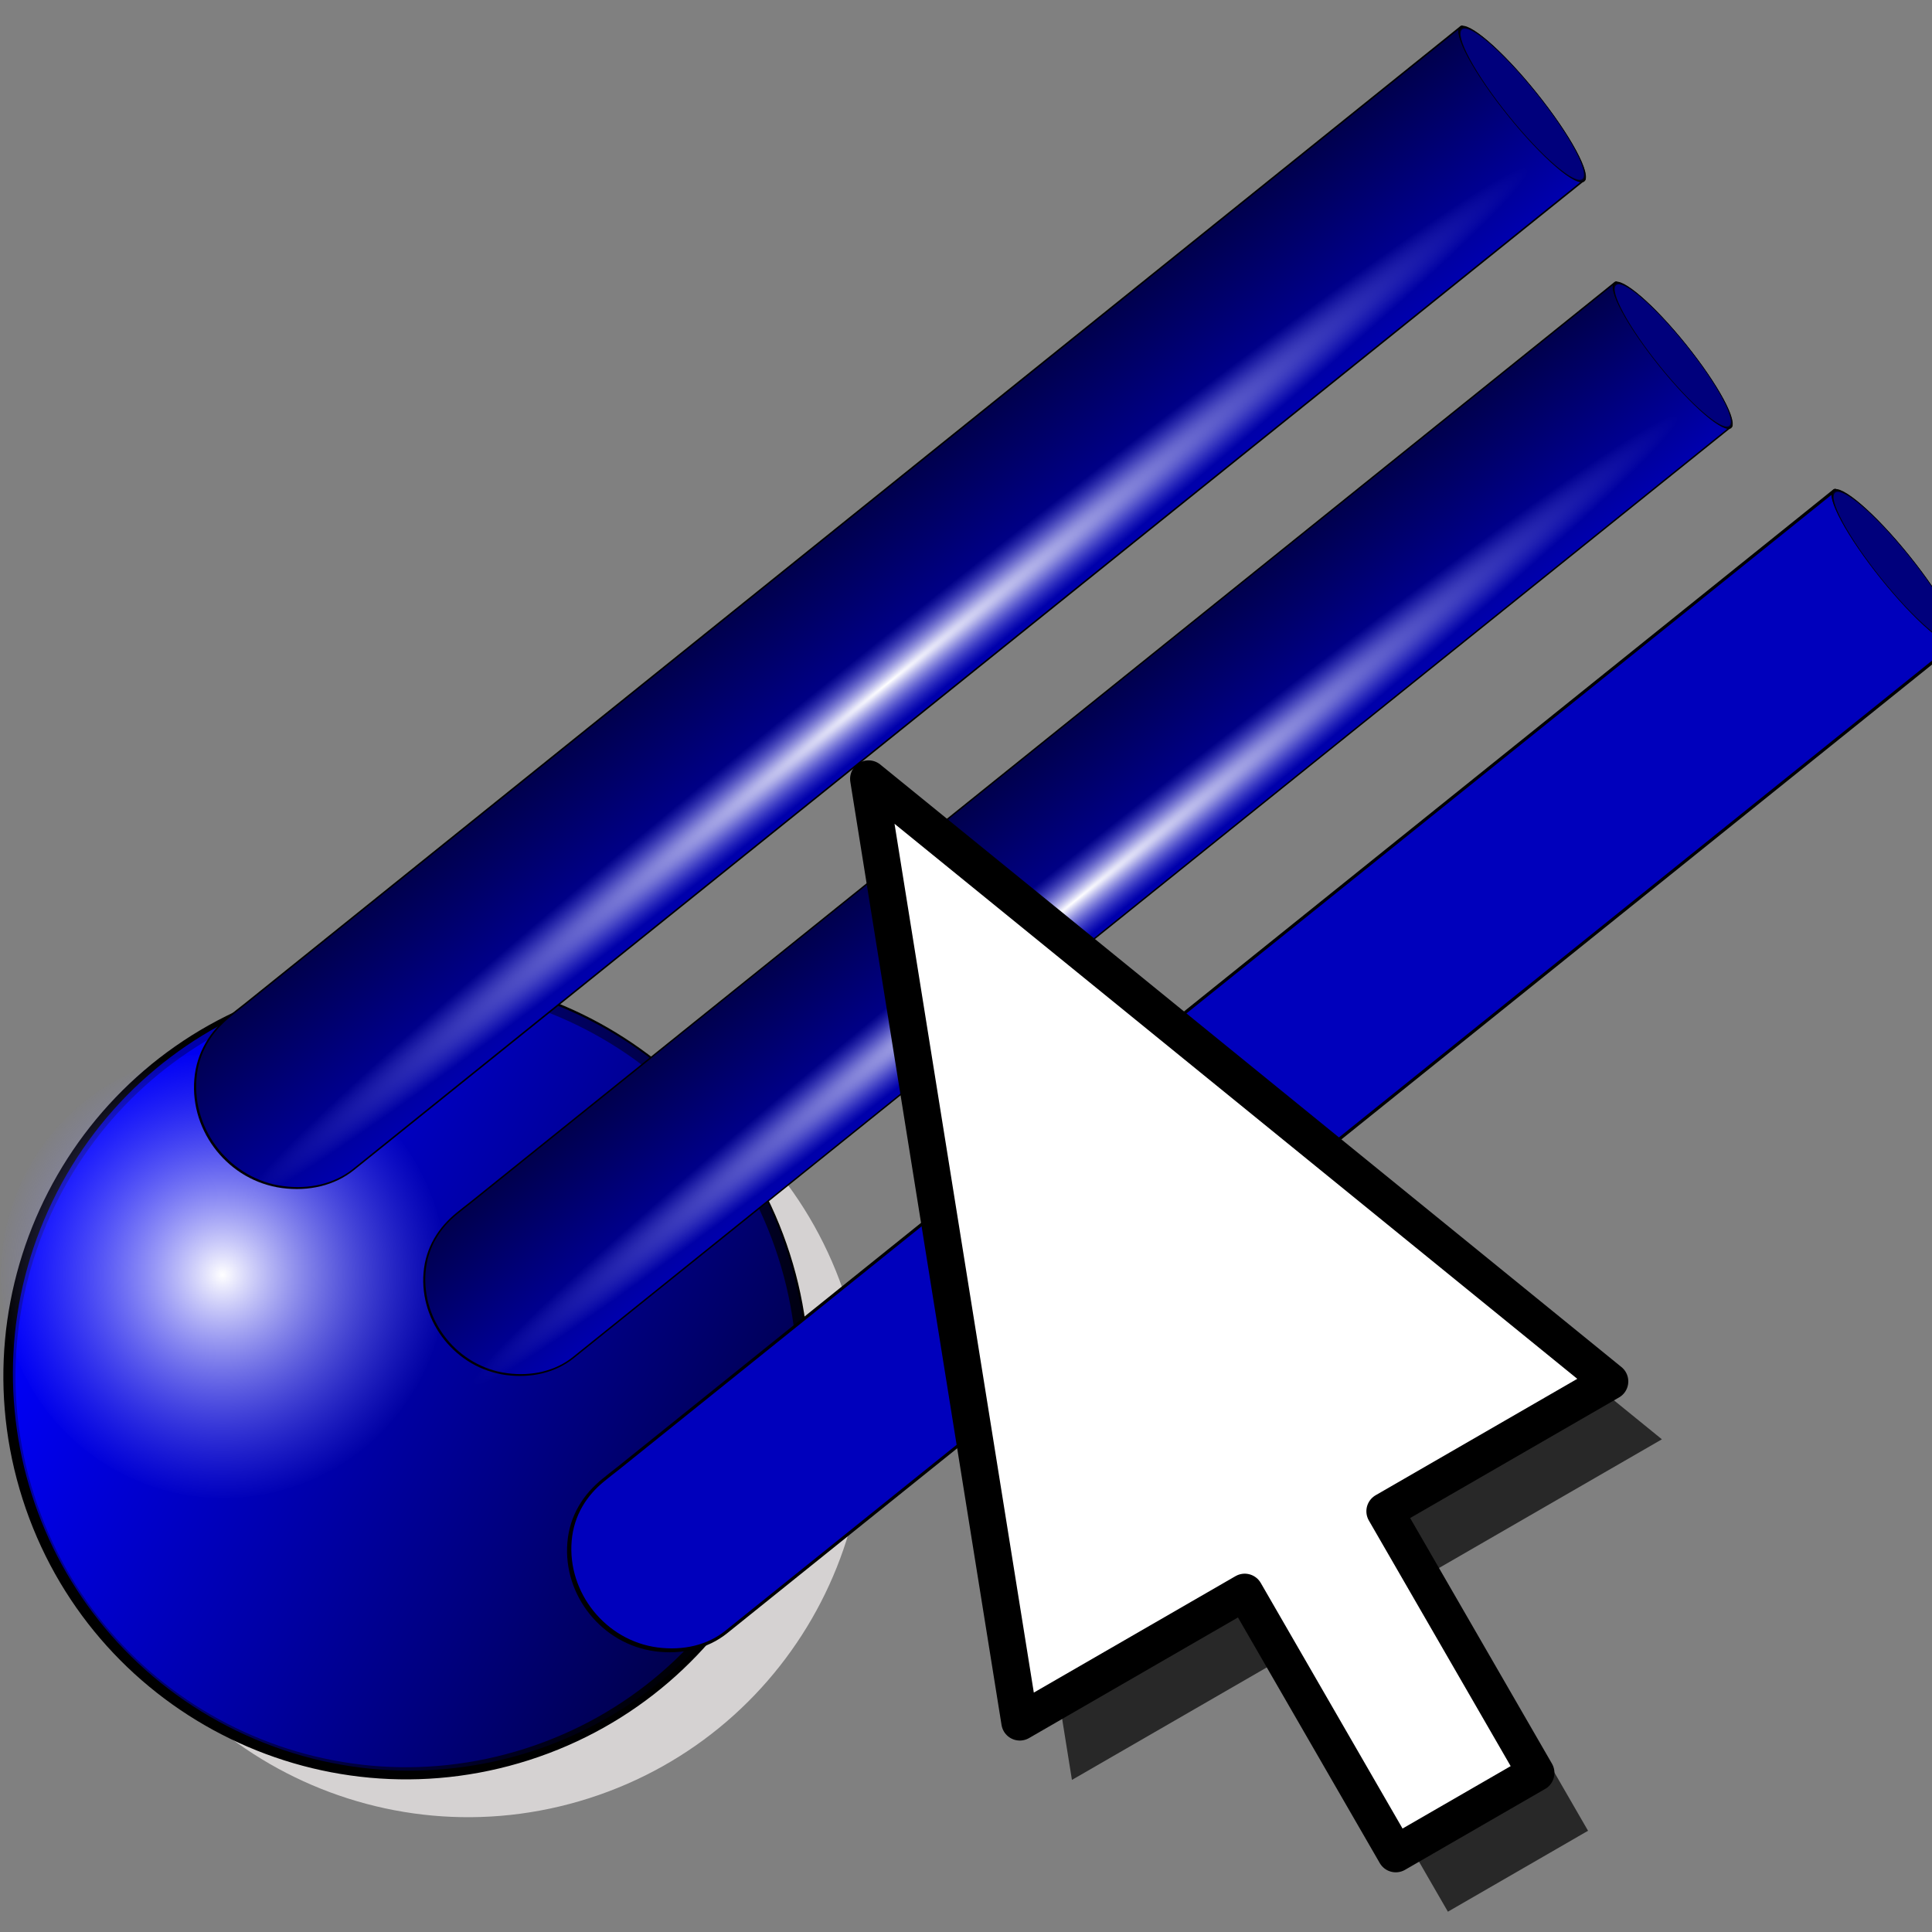 <?xml version="1.0" encoding="UTF-8" standalone="no"?>
<!-- Created with Inkscape (http://www.inkscape.org/) -->
<svg
   xmlns:svg="http://www.w3.org/2000/svg"
   xmlns="http://www.w3.org/2000/svg"
   xmlns:xlink="http://www.w3.org/1999/xlink"
   version="1.0"
   width="100"
   height="100"
   id="svg2">
  <rect width="100%" height="100%" fill="#808080" stroke="none"/>
  <defs
     id="defs4">
    <linearGradient
       id="linearGradient3613">
      <stop
         id="stop3615"
         style="stop-color:#00004c;stop-opacity:1"
         offset="0" />
      <stop
         id="stop3617"
         style="stop-color:#0000ae;stop-opacity:1"
         offset="1" />
    </linearGradient>
    <linearGradient
       id="linearGradient3384">
      <stop
         id="stop3386"
         style="stop-color:#0000ff;stop-opacity:1"
         offset="0" />
      <stop
         id="stop3388"
         style="stop-color:#000000;stop-opacity:1"
         offset="1" />
    </linearGradient>
    <linearGradient
       id="linearGradient3252">
      <stop
         id="stop3254"
         style="stop-color:#ffffff;stop-opacity:1"
         offset="0" />
      <stop
         id="stop3256"
         style="stop-color:#7f7fff;stop-opacity:0"
         offset="1" />
    </linearGradient>
    <linearGradient
       x1="25.398"
       y1="63.346"
       x2="90.625"
       y2="63.346"
       id="linearGradient3506"
       xlink:href="#linearGradient3384"
       gradientUnits="userSpaceOnUse"
       gradientTransform="matrix(0.269,0.269,-0.269,0.269,38.228,-8.449)" />
    <radialGradient
       cx="58.012"
       cy="63.346"
       r="33.113"
       fx="58.012"
       fy="63.346"
       id="radialGradient3508"
       xlink:href="#linearGradient3252"
       gradientUnits="userSpaceOnUse"
       gradientTransform="matrix(0.213,0,0,0.213,19.805,5.961)" />
    <linearGradient
       x1="40.687"
       y1="39.968"
       x2="73.027"
       y2="39.968"
       id="linearGradient4250"
       xlink:href="#linearGradient3613"
       gradientUnits="userSpaceOnUse"
       gradientTransform="matrix(-1.0713241e-4,-0.275,-0.275,1.0713241e-4,60.966,48.498)" />
    <radialGradient
       cx="-89.471"
       cy="6.2"
       r="33.768"
       fx="-89.471"
       fy="6.2"
       id="radialGradient4252"
       xlink:href="#linearGradient3252"
       gradientUnits="userSpaceOnUse"
       gradientTransform="matrix(0.683,0,0,5.177658e-2,99.107,-30.751)" />
  </defs>
  <path
     d="M 47.656,43.31 L 55.483,92.128 L 67.124,85.407 L 74.943,98.949 L 82.197,94.76 L 74.379,81.219 L 86.02,74.498 L 47.656,43.31 z"
     id="path3688"
     style="fill:#282828;fill-opacity:1;fill-rule:evenodd;stroke:none" />
  <path
     d="M 43.797,67.256 C 47.253,78.062 41.294,89.623 30.488,93.077 C 19.682,96.531 8.122,90.57 4.67,79.764 C 1.214,68.958 7.173,57.397 17.979,53.943 C 28.785,50.489 40.345,56.45 43.797,67.256 L 43.797,67.256 L 43.797,67.256 z"
     id="path3416"
     style="fill:#d5d2d2;fill-opacity:1;fill-rule:evenodd;stroke:none" />
  <g
     transform="matrix(1.577,-0.504,0.504,1.577,-49.005,51.515)"
     id="g3418">
    <path
       d="M 49.067,24.229 C 49.068,31.079 43.515,36.633 36.665,36.633 C 29.815,36.633 24.262,31.079 24.263,24.229 C 24.262,17.379 29.815,11.825 36.665,11.825 C 43.515,11.825 49.068,17.379 49.067,24.229 L 49.067,24.229 L 49.067,24.229 z"
       id="path3420"
       style="fill:#0000ff;fill-opacity:1;fill-rule:evenodd;stroke:#000000;stroke-width:0.38px;stroke-linecap:butt;stroke-linejoin:miter;stroke-opacity:1" />
    <path
       d="M 45.563,32.952 C 40.72,37.797 32.866,37.798 28.022,32.954 C 23.178,28.11 23.179,20.256 28.024,15.413 C 32.867,10.568 40.721,10.568 45.564,15.412 C 50.408,20.256 50.408,28.109 45.563,32.952 L 45.563,32.952 L 45.563,32.952 z"
       id="path3422"
       style="opacity:0.717;fill:url(#linearGradient3506);fill-opacity:1;fill-rule:evenodd;stroke:none" />
    <path
       d="M 39.148,19.481 C 39.149,23.326 36.032,26.444 32.187,26.444 C 28.342,26.444 25.225,23.326 25.226,19.481 C 25.225,15.637 28.342,12.519 32.187,12.519 C 36.032,12.519 39.149,15.637 39.148,19.481 L 39.148,19.481 z"
       id="path3424"
       style="fill:url(#radialGradient3508);fill-opacity:1;fill-rule:evenodd;stroke:none" />
  </g>
  <g
     transform="matrix(-1.354,1.088,-0.68,-0.846,127.832,30.973)"
     id="g2623">
    <path
       d="M 58.215,28.46 C 58.884,28.459 59.537,28.964 60.047,29.819 C 61.068,31.531 61.069,34.312 60.05,36.024 C 59.54,36.88 58.888,37.227 58.219,37.227 C 58.046,37.227 57.893,37.228 57.693,37.221 L 13.961,37.238 L 13.958,28.478 L 58.215,28.46 L 58.215,28.46 z"
       id="path2625"
       style="fill:#0000bc;fill-opacity:1;fill-rule:evenodd;stroke:#000000;stroke-width:0.138;stroke-linecap:round;stroke-linejoin:round;stroke-miterlimit:4;stroke-dasharray:none;stroke-dashoffset:2.634;stroke-opacity:1" />
    <path
       d="M 58.215,28.46 C 58.884,28.459 59.537,28.964 60.047,29.819 C 61.068,31.531 61.069,34.312 60.05,36.024 C 59.54,36.88 58.888,37.227 58.219,37.227 C 58.046,37.227 57.893,37.228 57.693,37.221 L 13.999,37.238 L 13.995,28.478 L 58.215,28.46 L 58.215,28.46 z"
       id="path2627"
       style="fill:url(#linearGradient4250);fill-opacity:1;fill-rule:evenodd;stroke:none" />
    <g
       transform="matrix(-2.0714255e-5,-0.275,-5.324084e-2,1.0713241e-4,17.714,29.64)"
       id="g2629"
       style="fill:#00007c;fill-opacity:1">
      <path
         d="M 90.625,63.346 C 90.628,81.36 76.026,95.965 58.012,95.965 C 39.997,95.965 25.395,81.36 25.398,63.346 C 25.395,45.332 39.997,30.727 58.012,30.727 C 76.026,30.727 90.628,45.332 90.625,63.346 L 90.625,63.346 L 90.625,63.346 z"
         transform="matrix(0,-0.291,0.488,0,-42.571,87.178)"
         id="path2631"
         style="fill:#00007c;fill-opacity:1;fill-rule:evenodd;stroke:#000000;stroke-width:1px;stroke-linecap:butt;stroke-linejoin:miter;stroke-opacity:1" />
      <path
         d="M 90.625,63.346 C 90.628,81.36 76.026,95.965 58.012,95.965 C 39.997,95.965 25.395,81.36 25.398,63.346 C 25.395,45.332 39.997,30.727 58.012,30.727 C 76.026,30.727 90.628,45.332 90.625,63.346 L 90.625,63.346 L 90.625,63.346 z"
         transform="matrix(0.345,-0.206,0.345,0.206,-53.442,69.137)"
         id="path2633"
         style="opacity:0.717;fill:#00007c;fill-opacity:1;fill-rule:evenodd;stroke:#000000;stroke-width:1px;stroke-linecap:butt;stroke-linejoin:miter;stroke-opacity:1" />
    </g>
    <rect
       width="46.104"
       height="3.497"
       x="14.978"
       y="-32.178"
       transform="matrix(1,-3.8906696e-4,-3.8906696e-4,-1,0,0)"
       id="rect2635"
       style="fill:url(#radialGradient4252);fill-opacity:1;fill-rule:evenodd;stroke:none" />
  </g>
  <use
     transform="matrix(1.063,0,0,1.063,6.063,9.816)"
     id="use2703"
     x="0"
     y="0"
     width="100"
     height="100"
     xlink:href="#g2623" />
  <use
     transform="translate(-19.309,-23.978)"
     id="use2705"
     x="0"
     y="0"
     width="100"
     height="100"
     xlink:href="#use2703" />
  <path
     d="M 44.958,40.314 L 52.785,89.133 L 64.427,82.411 L 72.245,95.953 L 79.5,91.765 L 71.681,78.223 L 83.323,71.502 L 44.958,40.314 z"
     id="path6783"
     style="fill:#ffffff;fill-opacity:1;fill-rule:evenodd;stroke:#000000;stroke-width:1.915;stroke-linecap:round;stroke-linejoin:round;stroke-miterlimit:4;stroke-dashoffset:0;stroke-opacity:1" />
</svg>
